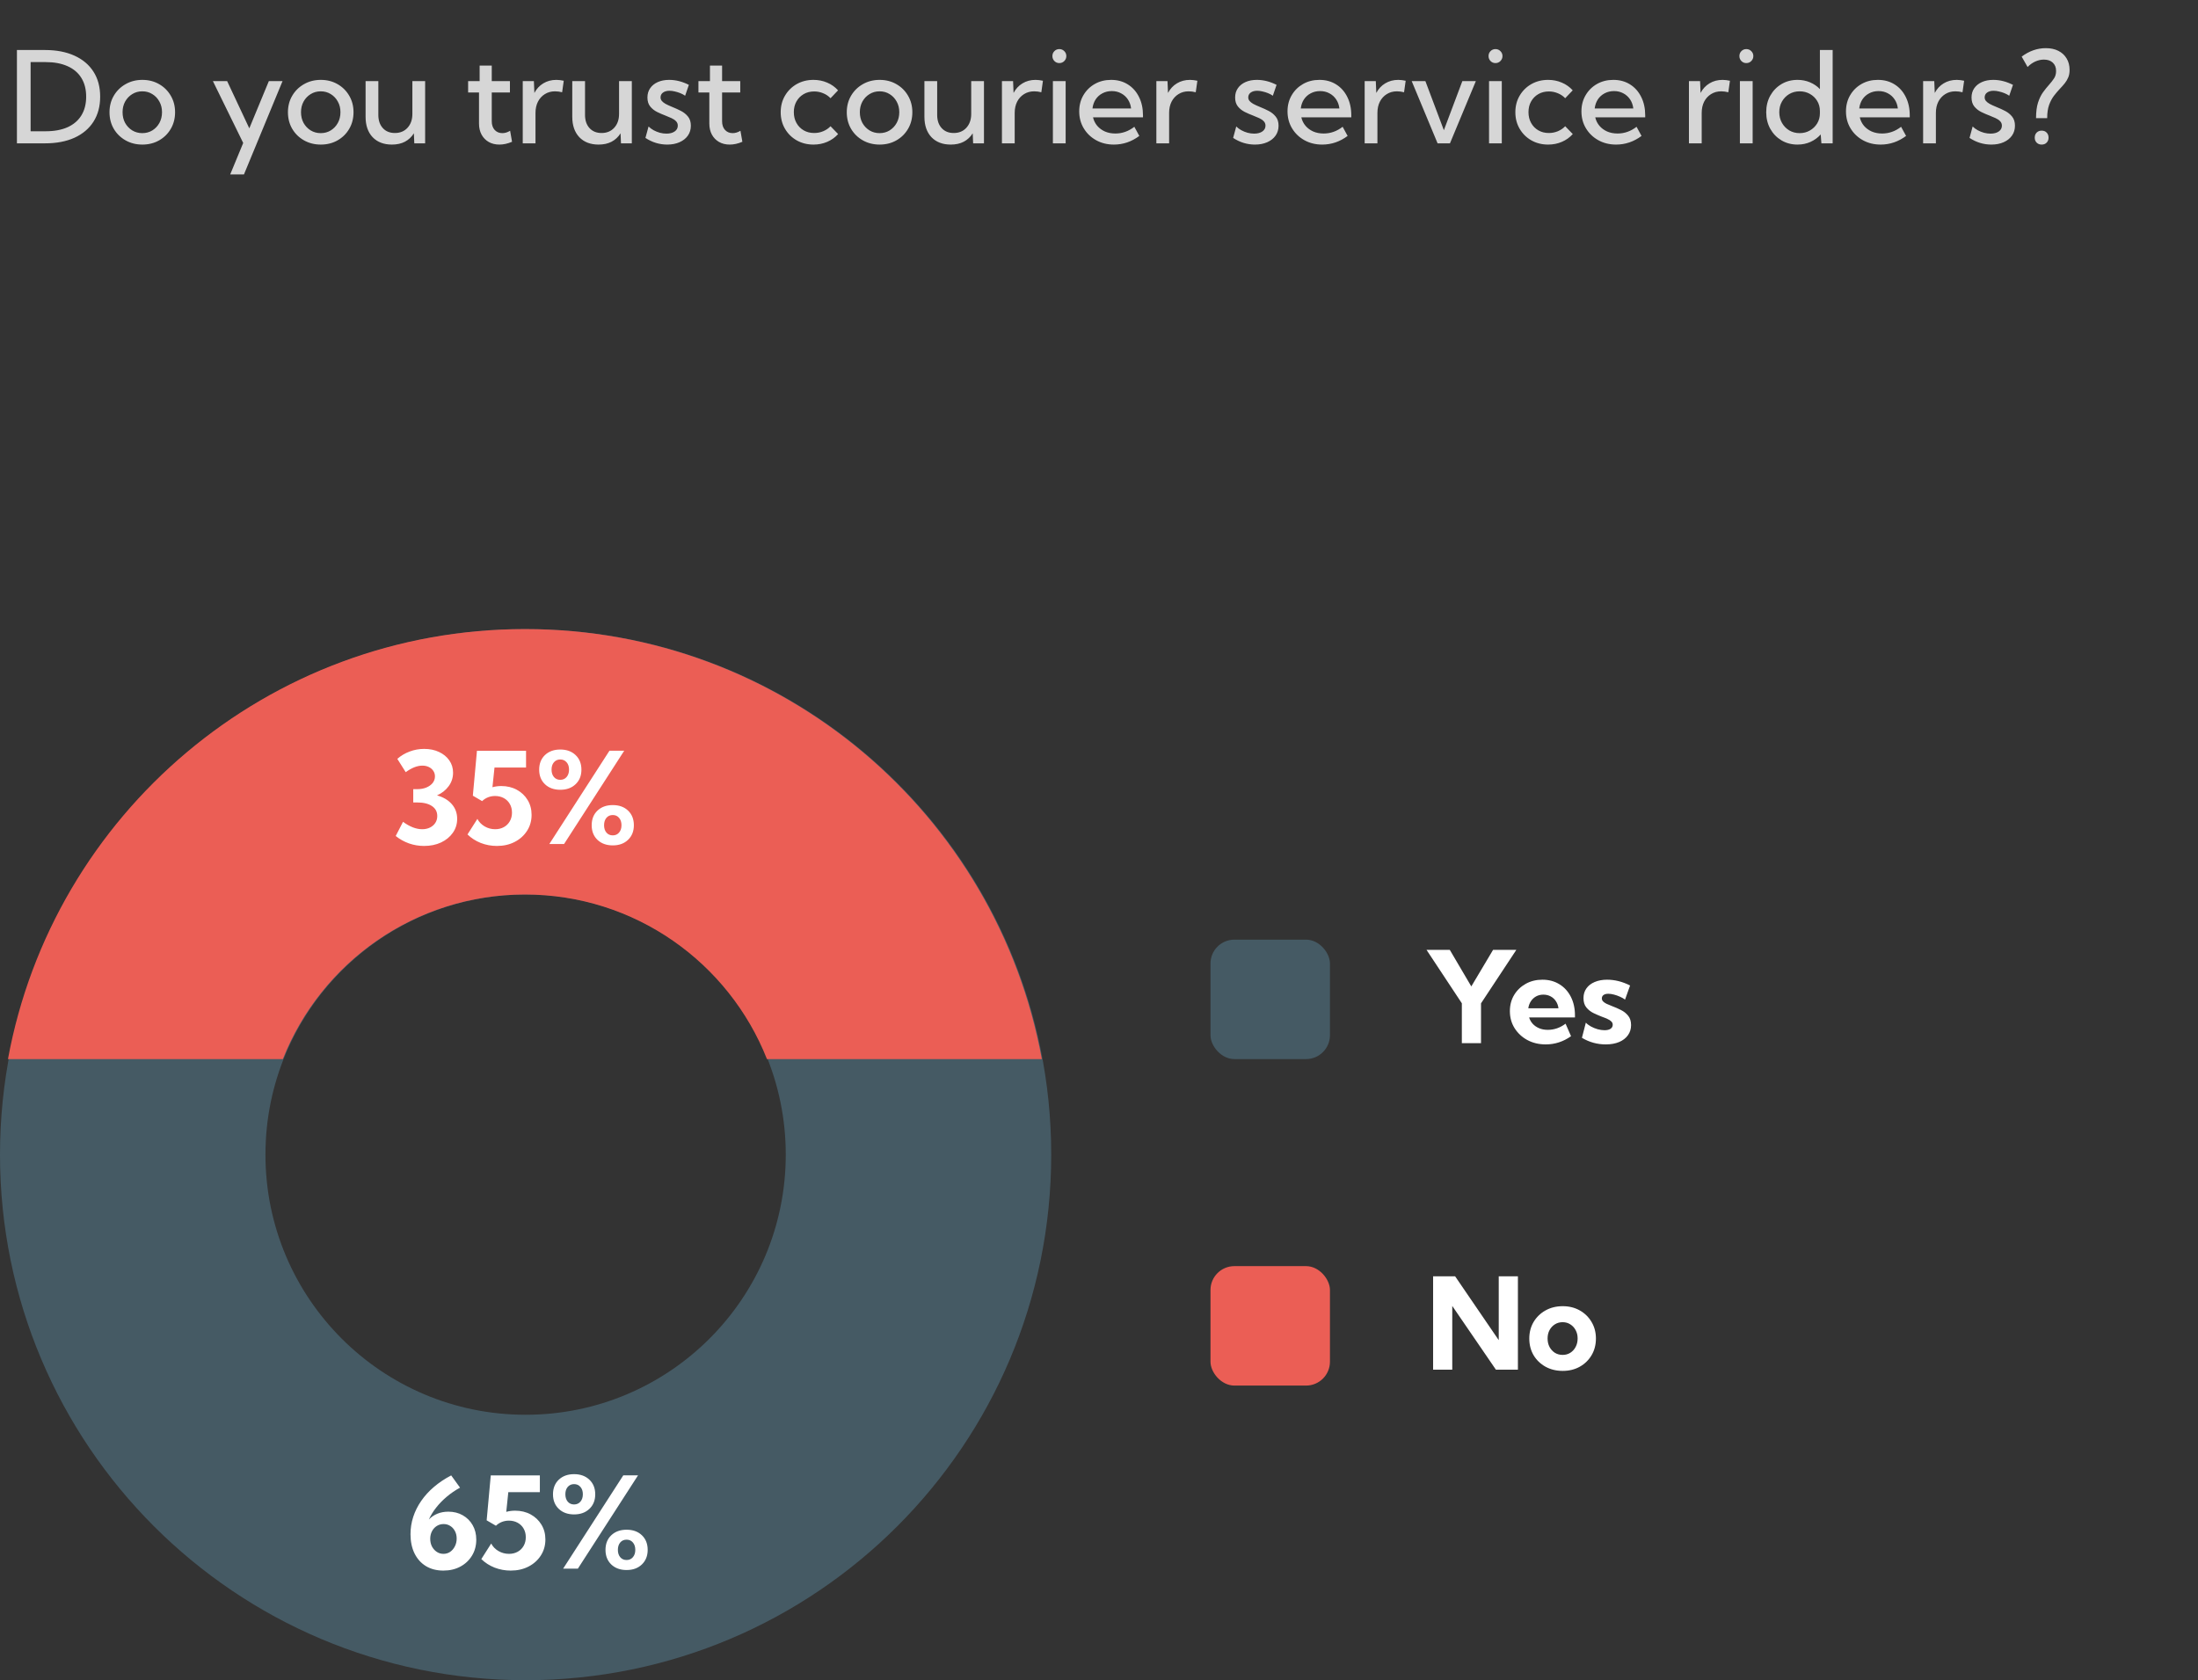 <svg width="276" height="211" viewBox="0 0 276 211" fill="none" xmlns="http://www.w3.org/2000/svg">
<rect x="0" y="0" width="276" height="211" fill="#333333" stroke="none"/>
<path opacity="0.8" d="M2.125 18V6.281H5.656C7.083 6.281 8.315 6.518 9.352 6.992C10.388 7.461 11.185 8.133 11.742 9.008C12.3 9.883 12.578 10.927 12.578 12.141C12.578 13.349 12.3 14.393 11.742 15.273C11.185 16.148 10.388 16.823 9.352 17.297C8.315 17.766 7.083 18 5.656 18H2.125ZM3.844 16.484H5.727C6.805 16.484 7.724 16.315 8.484 15.977C9.245 15.633 9.823 15.138 10.219 14.492C10.62 13.841 10.82 13.057 10.82 12.141C10.82 11.219 10.62 10.435 10.219 9.789C9.823 9.143 9.245 8.651 8.484 8.312C7.724 7.969 6.805 7.797 5.727 7.797H3.844V16.484ZM17.875 18.156C17.094 18.156 16.391 17.979 15.766 17.625C15.141 17.271 14.648 16.789 14.289 16.18C13.93 15.565 13.75 14.87 13.75 14.094C13.75 13.323 13.93 12.633 14.289 12.023C14.648 11.409 15.141 10.925 15.766 10.57C16.391 10.211 17.094 10.031 17.875 10.031C18.662 10.031 19.365 10.211 19.984 10.57C20.604 10.925 21.091 11.409 21.445 12.023C21.805 12.633 21.984 13.323 21.984 14.094C21.984 14.87 21.805 15.565 21.445 16.18C21.091 16.789 20.604 17.271 19.984 17.625C19.365 17.979 18.662 18.156 17.875 18.156ZM17.867 16.719C18.341 16.719 18.763 16.604 19.133 16.375C19.508 16.141 19.802 15.828 20.016 15.438C20.234 15.042 20.344 14.591 20.344 14.086C20.344 13.591 20.234 13.148 20.016 12.758C19.802 12.362 19.508 12.05 19.133 11.82C18.763 11.586 18.341 11.469 17.867 11.469C17.398 11.469 16.977 11.586 16.602 11.82C16.227 12.05 15.93 12.362 15.711 12.758C15.497 13.148 15.391 13.591 15.391 14.086C15.391 14.591 15.497 15.042 15.711 15.438C15.93 15.828 16.227 16.141 16.602 16.375C16.977 16.604 17.398 16.719 17.867 16.719ZM30.633 21.906H28.906L30.539 17.953L26.734 10.188H28.523L31.305 16.117L33.758 10.188H35.477L30.633 21.906ZM40.281 18.156C39.5 18.156 38.797 17.979 38.172 17.625C37.547 17.271 37.055 16.789 36.695 16.18C36.336 15.565 36.156 14.87 36.156 14.094C36.156 13.323 36.336 12.633 36.695 12.023C37.055 11.409 37.547 10.925 38.172 10.57C38.797 10.211 39.5 10.031 40.281 10.031C41.068 10.031 41.771 10.211 42.391 10.57C43.01 10.925 43.497 11.409 43.852 12.023C44.211 12.633 44.391 13.323 44.391 14.094C44.391 14.87 44.211 15.565 43.852 16.18C43.497 16.789 43.01 17.271 42.391 17.625C41.771 17.979 41.068 18.156 40.281 18.156ZM40.273 16.719C40.747 16.719 41.169 16.604 41.539 16.375C41.914 16.141 42.208 15.828 42.422 15.438C42.641 15.042 42.75 14.591 42.75 14.086C42.75 13.591 42.641 13.148 42.422 12.758C42.208 12.362 41.914 12.05 41.539 11.82C41.169 11.586 40.747 11.469 40.273 11.469C39.805 11.469 39.383 11.586 39.008 11.82C38.633 12.05 38.336 12.362 38.117 12.758C37.904 13.148 37.797 13.591 37.797 14.086C37.797 14.591 37.904 15.042 38.117 15.438C38.336 15.828 38.633 16.141 39.008 16.375C39.383 16.604 39.805 16.719 40.273 16.719ZM53.383 18H52.023L51.969 16.742C51.682 17.201 51.307 17.552 50.844 17.797C50.385 18.037 49.841 18.156 49.211 18.156C48.19 18.156 47.383 17.846 46.789 17.227C46.2 16.602 45.906 15.747 45.906 14.664V10.188H47.508V14.43C47.508 15.122 47.695 15.675 48.07 16.086C48.445 16.497 48.95 16.703 49.586 16.703C50.242 16.703 50.771 16.484 51.172 16.047C51.578 15.604 51.781 15.023 51.781 14.305V10.188H53.383V18ZM64.297 17.805C63.75 18.039 63.221 18.156 62.711 18.156C62.2 18.156 61.753 18.047 61.367 17.828C60.987 17.609 60.688 17.302 60.469 16.906C60.255 16.505 60.148 16.044 60.148 15.523V11.617H58.781V10.188H60.227V8.234H61.75V10.188H64.031V11.617H61.75V15.227C61.75 15.685 61.872 16.049 62.117 16.32C62.367 16.586 62.688 16.719 63.078 16.719C63.406 16.719 63.732 16.62 64.055 16.422L64.297 17.805ZM67.242 18H65.641V10.188H67.039L67.102 11.672C67.372 11.156 67.745 10.755 68.219 10.469C68.698 10.177 69.247 10.031 69.867 10.031C70.018 10.031 70.169 10.042 70.32 10.062C70.477 10.078 70.633 10.104 70.789 10.141L70.586 11.586C70.284 11.508 69.987 11.469 69.695 11.469C69.211 11.469 68.784 11.586 68.414 11.82C68.044 12.05 67.755 12.367 67.547 12.773C67.344 13.18 67.242 13.648 67.242 14.18V18ZM79.336 18H77.977L77.922 16.742C77.635 17.201 77.26 17.552 76.797 17.797C76.338 18.037 75.794 18.156 75.164 18.156C74.143 18.156 73.336 17.846 72.742 17.227C72.154 16.602 71.859 15.747 71.859 14.664V10.188H73.461V14.43C73.461 15.122 73.648 15.675 74.023 16.086C74.398 16.497 74.904 16.703 75.539 16.703C76.195 16.703 76.724 16.484 77.125 16.047C77.531 15.604 77.734 15.023 77.734 14.305V10.188H79.336V18ZM81.047 17.32L81.438 15.883C81.615 16.06 81.826 16.216 82.07 16.352C82.32 16.487 82.583 16.594 82.859 16.672C83.141 16.745 83.417 16.781 83.688 16.781C84.115 16.781 84.458 16.69 84.719 16.508C84.979 16.326 85.109 16.083 85.109 15.781C85.109 15.557 85.037 15.372 84.891 15.227C84.75 15.075 84.56 14.945 84.32 14.836C84.086 14.727 83.833 14.62 83.562 14.516C83.213 14.385 82.865 14.234 82.516 14.062C82.172 13.891 81.883 13.662 81.648 13.375C81.414 13.088 81.297 12.711 81.297 12.242C81.297 11.794 81.412 11.406 81.641 11.078C81.87 10.745 82.19 10.487 82.602 10.305C83.013 10.122 83.487 10.031 84.023 10.031C84.857 10.031 85.682 10.24 86.5 10.656L86.031 12.023C85.865 11.904 85.667 11.797 85.438 11.703C85.208 11.609 84.974 11.537 84.734 11.484C84.495 11.427 84.273 11.398 84.07 11.398C83.732 11.398 83.458 11.474 83.25 11.625C83.047 11.776 82.945 11.979 82.945 12.234C82.945 12.391 82.995 12.534 83.094 12.664C83.193 12.789 83.349 12.914 83.562 13.039C83.781 13.159 84.076 13.294 84.445 13.445C84.799 13.586 85.154 13.747 85.508 13.93C85.862 14.112 86.156 14.349 86.391 14.641C86.63 14.932 86.75 15.315 86.75 15.789C86.75 16.258 86.625 16.672 86.375 17.031C86.125 17.385 85.776 17.662 85.328 17.859C84.885 18.057 84.37 18.156 83.781 18.156C82.807 18.156 81.896 17.878 81.047 17.32ZM93.219 17.805C92.672 18.039 92.143 18.156 91.633 18.156C91.122 18.156 90.674 18.047 90.289 17.828C89.909 17.609 89.609 17.302 89.391 16.906C89.177 16.505 89.07 16.044 89.07 15.523V11.617H87.703V10.188H89.148V8.234H90.672V10.188H92.953V11.617H90.672V15.227C90.672 15.685 90.794 16.049 91.039 16.32C91.289 16.586 91.609 16.719 92 16.719C92.328 16.719 92.654 16.62 92.977 16.422L93.219 17.805ZM105.242 16.836C104.862 17.258 104.406 17.583 103.875 17.812C103.344 18.042 102.768 18.156 102.148 18.156C101.367 18.156 100.664 17.979 100.039 17.625C99.419 17.271 98.93 16.787 98.57 16.172C98.211 15.557 98.031 14.865 98.031 14.094C98.031 13.318 98.211 12.625 98.57 12.016C98.93 11.401 99.419 10.917 100.039 10.562C100.664 10.208 101.367 10.031 102.148 10.031C102.763 10.031 103.336 10.146 103.867 10.375C104.398 10.599 104.854 10.922 105.234 11.344L104.289 12.336C104.034 12.065 103.727 11.857 103.367 11.711C103.013 11.56 102.635 11.484 102.234 11.484C101.74 11.484 101.299 11.596 100.914 11.82C100.529 12.044 100.227 12.352 100.008 12.742C99.789 13.128 99.68 13.575 99.68 14.086C99.68 14.591 99.789 15.042 100.008 15.438C100.227 15.833 100.529 16.143 100.914 16.367C101.299 16.591 101.74 16.703 102.234 16.703C102.635 16.703 103.016 16.628 103.375 16.477C103.734 16.326 104.039 16.117 104.289 15.852L105.242 16.836ZM110.453 18.156C109.672 18.156 108.969 17.979 108.344 17.625C107.719 17.271 107.227 16.789 106.867 16.18C106.508 15.565 106.328 14.87 106.328 14.094C106.328 13.323 106.508 12.633 106.867 12.023C107.227 11.409 107.719 10.925 108.344 10.57C108.969 10.211 109.672 10.031 110.453 10.031C111.24 10.031 111.943 10.211 112.562 10.57C113.182 10.925 113.669 11.409 114.023 12.023C114.383 12.633 114.562 13.323 114.562 14.094C114.562 14.87 114.383 15.565 114.023 16.18C113.669 16.789 113.182 17.271 112.562 17.625C111.943 17.979 111.24 18.156 110.453 18.156ZM110.445 16.719C110.919 16.719 111.341 16.604 111.711 16.375C112.086 16.141 112.38 15.828 112.594 15.438C112.812 15.042 112.922 14.591 112.922 14.086C112.922 13.591 112.812 13.148 112.594 12.758C112.38 12.362 112.086 12.05 111.711 11.82C111.341 11.586 110.919 11.469 110.445 11.469C109.977 11.469 109.555 11.586 109.18 11.82C108.805 12.05 108.508 12.362 108.289 12.758C108.076 13.148 107.969 13.591 107.969 14.086C107.969 14.591 108.076 15.042 108.289 15.438C108.508 15.828 108.805 16.141 109.18 16.375C109.555 16.604 109.977 16.719 110.445 16.719ZM123.555 18H122.195L122.141 16.742C121.854 17.201 121.479 17.552 121.016 17.797C120.557 18.037 120.013 18.156 119.383 18.156C118.362 18.156 117.555 17.846 116.961 17.227C116.372 16.602 116.078 15.747 116.078 14.664V10.188H117.68V14.43C117.68 15.122 117.867 15.675 118.242 16.086C118.617 16.497 119.122 16.703 119.758 16.703C120.414 16.703 120.943 16.484 121.344 16.047C121.75 15.604 121.953 15.023 121.953 14.305V10.188H123.555V18ZM127.414 18H125.812V10.188H127.211L127.273 11.672C127.544 11.156 127.917 10.755 128.391 10.469C128.87 10.177 129.419 10.031 130.039 10.031C130.19 10.031 130.341 10.042 130.492 10.062C130.648 10.078 130.805 10.104 130.961 10.141L130.758 11.586C130.456 11.508 130.159 11.469 129.867 11.469C129.383 11.469 128.956 11.586 128.586 11.82C128.216 12.05 127.927 12.367 127.719 12.773C127.516 13.18 127.414 13.648 127.414 14.18V18ZM133.016 7.922C132.771 7.922 132.565 7.836 132.398 7.664C132.232 7.492 132.148 7.284 132.148 7.039C132.148 6.794 132.232 6.589 132.398 6.422C132.565 6.25 132.771 6.164 133.016 6.164C133.266 6.164 133.474 6.25 133.641 6.422C133.812 6.589 133.898 6.794 133.898 7.039C133.898 7.284 133.812 7.492 133.641 7.664C133.474 7.836 133.266 7.922 133.016 7.922ZM133.812 18H132.211V10.188H133.812V18ZM143.062 17.07C142.094 17.794 141.029 18.156 139.867 18.156C139.039 18.156 138.297 17.974 137.641 17.609C136.984 17.245 136.466 16.747 136.086 16.117C135.706 15.487 135.516 14.776 135.516 13.984C135.516 13.229 135.69 12.555 136.039 11.961C136.388 11.362 136.865 10.891 137.469 10.547C138.073 10.203 138.758 10.031 139.523 10.031C140.315 10.031 141.01 10.219 141.609 10.594C142.214 10.969 142.682 11.492 143.016 12.164C143.354 12.831 143.523 13.604 143.523 14.484V14.734H137.25C137.344 15.141 137.521 15.497 137.781 15.805C138.042 16.107 138.365 16.344 138.75 16.516C139.135 16.682 139.57 16.766 140.055 16.766C140.919 16.766 141.714 16.484 142.438 15.922L143.062 17.07ZM137.18 13.625H142.031C141.979 13.188 141.844 12.807 141.625 12.484C141.406 12.156 141.122 11.901 140.773 11.719C140.43 11.531 140.042 11.438 139.609 11.438C139.172 11.438 138.779 11.531 138.43 11.719C138.081 11.901 137.797 12.156 137.578 12.484C137.365 12.812 137.232 13.193 137.18 13.625ZM146.805 18H145.203V10.188H146.602L146.664 11.672C146.935 11.156 147.307 10.755 147.781 10.469C148.26 10.177 148.81 10.031 149.43 10.031C149.581 10.031 149.732 10.042 149.883 10.062C150.039 10.078 150.195 10.104 150.352 10.141L150.148 11.586C149.846 11.508 149.549 11.469 149.258 11.469C148.773 11.469 148.346 11.586 147.977 11.82C147.607 12.05 147.318 12.367 147.109 12.773C146.906 13.18 146.805 13.648 146.805 14.18V18ZM154.844 17.32L155.234 15.883C155.411 16.06 155.622 16.216 155.867 16.352C156.117 16.487 156.38 16.594 156.656 16.672C156.938 16.745 157.214 16.781 157.484 16.781C157.911 16.781 158.255 16.69 158.516 16.508C158.776 16.326 158.906 16.083 158.906 15.781C158.906 15.557 158.833 15.372 158.688 15.227C158.547 15.075 158.357 14.945 158.117 14.836C157.883 14.727 157.63 14.62 157.359 14.516C157.01 14.385 156.661 14.234 156.312 14.062C155.969 13.891 155.68 13.662 155.445 13.375C155.211 13.088 155.094 12.711 155.094 12.242C155.094 11.794 155.208 11.406 155.438 11.078C155.667 10.745 155.987 10.487 156.398 10.305C156.81 10.122 157.284 10.031 157.82 10.031C158.654 10.031 159.479 10.24 160.297 10.656L159.828 12.023C159.661 11.904 159.464 11.797 159.234 11.703C159.005 11.609 158.771 11.537 158.531 11.484C158.292 11.427 158.07 11.398 157.867 11.398C157.529 11.398 157.255 11.474 157.047 11.625C156.844 11.776 156.742 11.979 156.742 12.234C156.742 12.391 156.792 12.534 156.891 12.664C156.99 12.789 157.146 12.914 157.359 13.039C157.578 13.159 157.872 13.294 158.242 13.445C158.596 13.586 158.951 13.747 159.305 13.93C159.659 14.112 159.953 14.349 160.188 14.641C160.427 14.932 160.547 15.315 160.547 15.789C160.547 16.258 160.422 16.672 160.172 17.031C159.922 17.385 159.573 17.662 159.125 17.859C158.682 18.057 158.167 18.156 157.578 18.156C156.604 18.156 155.693 17.878 154.844 17.32ZM169.219 17.07C168.25 17.794 167.185 18.156 166.023 18.156C165.195 18.156 164.453 17.974 163.797 17.609C163.141 17.245 162.622 16.747 162.242 16.117C161.862 15.487 161.672 14.776 161.672 13.984C161.672 13.229 161.846 12.555 162.195 11.961C162.544 11.362 163.021 10.891 163.625 10.547C164.229 10.203 164.914 10.031 165.68 10.031C166.471 10.031 167.167 10.219 167.766 10.594C168.37 10.969 168.839 11.492 169.172 12.164C169.51 12.831 169.68 13.604 169.68 14.484V14.734H163.406C163.5 15.141 163.677 15.497 163.938 15.805C164.198 16.107 164.521 16.344 164.906 16.516C165.292 16.682 165.727 16.766 166.211 16.766C167.076 16.766 167.87 16.484 168.594 15.922L169.219 17.07ZM163.336 13.625H168.188C168.135 13.188 168 12.807 167.781 12.484C167.562 12.156 167.279 11.901 166.93 11.719C166.586 11.531 166.198 11.438 165.766 11.438C165.328 11.438 164.935 11.531 164.586 11.719C164.237 11.901 163.953 12.156 163.734 12.484C163.521 12.812 163.388 13.193 163.336 13.625ZM172.961 18H171.359V10.188H172.758L172.82 11.672C173.091 11.156 173.464 10.755 173.938 10.469C174.417 10.177 174.966 10.031 175.586 10.031C175.737 10.031 175.888 10.042 176.039 10.062C176.195 10.078 176.352 10.104 176.508 10.141L176.305 11.586C176.003 11.508 175.706 11.469 175.414 11.469C174.93 11.469 174.503 11.586 174.133 11.82C173.763 12.05 173.474 12.367 173.266 12.773C173.062 13.18 172.961 13.648 172.961 14.18V18ZM185.32 10.188L182.07 18H180.516L177.266 10.188H178.984L181.305 16.352L183.625 10.188H185.32ZM187.781 7.922C187.536 7.922 187.331 7.836 187.164 7.664C186.997 7.492 186.914 7.284 186.914 7.039C186.914 6.794 186.997 6.589 187.164 6.422C187.331 6.25 187.536 6.164 187.781 6.164C188.031 6.164 188.24 6.25 188.406 6.422C188.578 6.589 188.664 6.794 188.664 7.039C188.664 7.284 188.578 7.492 188.406 7.664C188.24 7.836 188.031 7.922 187.781 7.922ZM188.578 18H186.977V10.188H188.578V18ZM197.492 16.836C197.112 17.258 196.656 17.583 196.125 17.812C195.594 18.042 195.018 18.156 194.398 18.156C193.617 18.156 192.914 17.979 192.289 17.625C191.669 17.271 191.18 16.787 190.82 16.172C190.461 15.557 190.281 14.865 190.281 14.094C190.281 13.318 190.461 12.625 190.82 12.016C191.18 11.401 191.669 10.917 192.289 10.562C192.914 10.208 193.617 10.031 194.398 10.031C195.013 10.031 195.586 10.146 196.117 10.375C196.648 10.599 197.104 10.922 197.484 11.344L196.539 12.336C196.284 12.065 195.977 11.857 195.617 11.711C195.263 11.56 194.885 11.484 194.484 11.484C193.99 11.484 193.549 11.596 193.164 11.82C192.779 12.044 192.477 12.352 192.258 12.742C192.039 13.128 191.93 13.575 191.93 14.086C191.93 14.591 192.039 15.042 192.258 15.438C192.477 15.833 192.779 16.143 193.164 16.367C193.549 16.591 193.99 16.703 194.484 16.703C194.885 16.703 195.266 16.628 195.625 16.477C195.984 16.326 196.289 16.117 196.539 15.852L197.492 16.836ZM206.125 17.07C205.156 17.794 204.091 18.156 202.93 18.156C202.102 18.156 201.359 17.974 200.703 17.609C200.047 17.245 199.529 16.747 199.148 16.117C198.768 15.487 198.578 14.776 198.578 13.984C198.578 13.229 198.753 12.555 199.102 11.961C199.451 11.362 199.927 10.891 200.531 10.547C201.135 10.203 201.82 10.031 202.586 10.031C203.378 10.031 204.073 10.219 204.672 10.594C205.276 10.969 205.745 11.492 206.078 12.164C206.417 12.831 206.586 13.604 206.586 14.484V14.734H200.312C200.406 15.141 200.583 15.497 200.844 15.805C201.104 16.107 201.427 16.344 201.812 16.516C202.198 16.682 202.633 16.766 203.117 16.766C203.982 16.766 204.776 16.484 205.5 15.922L206.125 17.07ZM200.242 13.625H205.094C205.042 13.188 204.906 12.807 204.688 12.484C204.469 12.156 204.185 11.901 203.836 11.719C203.492 11.531 203.104 11.438 202.672 11.438C202.234 11.438 201.841 11.531 201.492 11.719C201.143 11.901 200.859 12.156 200.641 12.484C200.427 12.812 200.294 13.193 200.242 13.625ZM213.68 18H212.078V10.188H213.477L213.539 11.672C213.81 11.156 214.182 10.755 214.656 10.469C215.135 10.177 215.685 10.031 216.305 10.031C216.456 10.031 216.607 10.042 216.758 10.062C216.914 10.078 217.07 10.104 217.227 10.141L217.023 11.586C216.721 11.508 216.424 11.469 216.133 11.469C215.648 11.469 215.221 11.586 214.852 11.82C214.482 12.05 214.193 12.367 213.984 12.773C213.781 13.18 213.68 13.648 213.68 14.18V18ZM219.281 7.922C219.036 7.922 218.831 7.836 218.664 7.664C218.497 7.492 218.414 7.284 218.414 7.039C218.414 6.794 218.497 6.589 218.664 6.422C218.831 6.25 219.036 6.164 219.281 6.164C219.531 6.164 219.74 6.25 219.906 6.422C220.078 6.589 220.164 6.794 220.164 7.039C220.164 7.284 220.078 7.492 219.906 7.664C219.74 7.836 219.531 7.922 219.281 7.922ZM220.078 18H218.477V10.188H220.078V18ZM230.125 18H228.711L228.625 16.883C228.271 17.279 227.844 17.591 227.344 17.82C226.849 18.044 226.305 18.156 225.711 18.156C224.961 18.156 224.289 17.979 223.695 17.625C223.102 17.271 222.633 16.787 222.289 16.172C221.951 15.557 221.781 14.865 221.781 14.094C221.781 13.318 221.951 12.625 222.289 12.016C222.633 11.401 223.102 10.917 223.695 10.562C224.289 10.208 224.961 10.031 225.711 10.031C226.273 10.031 226.794 10.133 227.273 10.336C227.758 10.539 228.174 10.823 228.523 11.188V6.281H230.125V18ZM225.977 16.719C226.451 16.719 226.878 16.609 227.258 16.391C227.643 16.172 227.951 15.875 228.18 15.5C228.409 15.125 228.523 14.698 228.523 14.219V13.953C228.523 13.474 228.409 13.047 228.18 12.672C227.951 12.297 227.643 12.003 227.258 11.789C226.878 11.575 226.451 11.469 225.977 11.469C225.492 11.469 225.057 11.583 224.672 11.812C224.286 12.042 223.982 12.354 223.758 12.75C223.534 13.141 223.422 13.586 223.422 14.086C223.422 14.586 223.534 15.034 223.758 15.43C223.982 15.825 224.286 16.141 224.672 16.375C225.057 16.604 225.492 16.719 225.977 16.719ZM239.344 17.07C238.375 17.794 237.31 18.156 236.148 18.156C235.32 18.156 234.578 17.974 233.922 17.609C233.266 17.245 232.747 16.747 232.367 16.117C231.987 15.487 231.797 14.776 231.797 13.984C231.797 13.229 231.971 12.555 232.32 11.961C232.669 11.362 233.146 10.891 233.75 10.547C234.354 10.203 235.039 10.031 235.805 10.031C236.596 10.031 237.292 10.219 237.891 10.594C238.495 10.969 238.964 11.492 239.297 12.164C239.635 12.831 239.805 13.604 239.805 14.484V14.734H233.531C233.625 15.141 233.802 15.497 234.062 15.805C234.323 16.107 234.646 16.344 235.031 16.516C235.417 16.682 235.852 16.766 236.336 16.766C237.201 16.766 237.995 16.484 238.719 15.922L239.344 17.07ZM233.461 13.625H238.312C238.26 13.188 238.125 12.807 237.906 12.484C237.688 12.156 237.404 11.901 237.055 11.719C236.711 11.531 236.323 11.438 235.891 11.438C235.453 11.438 235.06 11.531 234.711 11.719C234.362 11.901 234.078 12.156 233.859 12.484C233.646 12.812 233.513 13.193 233.461 13.625ZM243.086 18H241.484V10.188H242.883L242.945 11.672C243.216 11.156 243.589 10.755 244.062 10.469C244.542 10.177 245.091 10.031 245.711 10.031C245.862 10.031 246.013 10.042 246.164 10.062C246.32 10.078 246.477 10.104 246.633 10.141L246.43 11.586C246.128 11.508 245.831 11.469 245.539 11.469C245.055 11.469 244.628 11.586 244.258 11.82C243.888 12.05 243.599 12.367 243.391 12.773C243.188 13.18 243.086 13.648 243.086 14.18V18ZM247.312 17.32L247.703 15.883C247.88 16.06 248.091 16.216 248.336 16.352C248.586 16.487 248.849 16.594 249.125 16.672C249.406 16.745 249.682 16.781 249.953 16.781C250.38 16.781 250.724 16.69 250.984 16.508C251.245 16.326 251.375 16.083 251.375 15.781C251.375 15.557 251.302 15.372 251.156 15.227C251.016 15.075 250.826 14.945 250.586 14.836C250.352 14.727 250.099 14.62 249.828 14.516C249.479 14.385 249.13 14.234 248.781 14.062C248.438 13.891 248.148 13.662 247.914 13.375C247.68 13.088 247.562 12.711 247.562 12.242C247.562 11.794 247.677 11.406 247.906 11.078C248.135 10.745 248.456 10.487 248.867 10.305C249.279 10.122 249.753 10.031 250.289 10.031C251.122 10.031 251.948 10.24 252.766 10.656L252.297 12.023C252.13 11.904 251.932 11.797 251.703 11.703C251.474 11.609 251.24 11.537 251 11.484C250.76 11.427 250.539 11.398 250.336 11.398C249.997 11.398 249.724 11.474 249.516 11.625C249.312 11.776 249.211 11.979 249.211 12.234C249.211 12.391 249.26 12.534 249.359 12.664C249.458 12.789 249.615 12.914 249.828 13.039C250.047 13.159 250.341 13.294 250.711 13.445C251.065 13.586 251.419 13.747 251.773 13.93C252.128 14.112 252.422 14.349 252.656 14.641C252.896 14.932 253.016 15.315 253.016 15.789C253.016 16.258 252.891 16.672 252.641 17.031C252.391 17.385 252.042 17.662 251.594 17.859C251.151 18.057 250.635 18.156 250.047 18.156C249.073 18.156 248.161 17.878 247.312 17.32ZM254.602 8.414L253.859 7.109C254.807 6.401 255.818 6.047 256.891 6.047C257.495 6.047 258.018 6.159 258.461 6.383C258.909 6.607 259.255 6.924 259.5 7.336C259.75 7.742 259.875 8.224 259.875 8.781C259.875 9.135 259.82 9.445 259.711 9.711C259.602 9.977 259.456 10.224 259.273 10.453C259.096 10.677 258.898 10.901 258.68 11.125C258.424 11.396 258.172 11.693 257.922 12.016C257.677 12.333 257.471 12.719 257.305 13.172C257.143 13.62 257.062 14.175 257.062 14.836H255.664C255.664 14.044 255.747 13.391 255.914 12.875C256.086 12.354 256.297 11.922 256.547 11.578C256.802 11.229 257.049 10.922 257.289 10.656C257.534 10.38 257.742 10.115 257.914 9.859C258.091 9.599 258.18 9.284 258.18 8.914C258.18 8.471 258.042 8.122 257.766 7.867C257.495 7.612 257.122 7.484 256.648 7.484C256.284 7.484 255.922 7.565 255.562 7.727C255.208 7.888 254.888 8.117 254.602 8.414ZM256.367 18.156C256.112 18.156 255.904 18.076 255.742 17.914C255.581 17.753 255.5 17.544 255.5 17.289C255.5 17.023 255.581 16.81 255.742 16.648C255.904 16.487 256.112 16.406 256.367 16.406C256.628 16.406 256.836 16.487 256.992 16.648C257.154 16.81 257.234 17.023 257.234 17.289C257.234 17.544 257.154 17.753 256.992 17.914C256.836 18.076 256.628 18.156 256.367 18.156Z" fill="white"/>
<path d="M185.969 131H183.562V125.992L179.125 119.281H182.047L184.75 123.875L187.484 119.281H190.406L185.969 126V131ZM197.273 130.125C196.305 130.812 195.245 131.156 194.094 131.156C193.24 131.156 192.471 130.974 191.789 130.609C191.112 130.24 190.576 129.74 190.18 129.109C189.789 128.479 189.594 127.768 189.594 126.977C189.594 126.221 189.771 125.547 190.125 124.953C190.484 124.359 190.971 123.891 191.586 123.547C192.201 123.203 192.898 123.031 193.68 123.031C194.487 123.031 195.198 123.221 195.812 123.602C196.427 123.977 196.906 124.503 197.25 125.18C197.594 125.852 197.766 126.63 197.766 127.516V127.766H192.008C192.102 128.073 192.255 128.344 192.469 128.578C192.682 128.807 192.948 128.99 193.266 129.125C193.583 129.26 193.948 129.328 194.359 129.328C195.156 129.328 195.898 129.07 196.586 128.555L197.273 130.125ZM191.906 126.625H195.695C195.654 126.286 195.547 125.99 195.375 125.734C195.208 125.474 194.987 125.271 194.711 125.125C194.44 124.979 194.135 124.906 193.797 124.906C193.453 124.906 193.146 124.982 192.875 125.133C192.609 125.284 192.393 125.487 192.227 125.742C192.06 125.997 191.953 126.292 191.906 126.625ZM198.641 130.328L199.133 128.422C199.289 128.594 199.497 128.753 199.758 128.898C200.023 129.044 200.307 129.161 200.609 129.25C200.917 129.333 201.206 129.375 201.477 129.375C201.799 129.375 202.052 129.315 202.234 129.195C202.417 129.07 202.508 128.904 202.508 128.695C202.508 128.523 202.445 128.38 202.32 128.266C202.201 128.146 202.036 128.042 201.828 127.953C201.625 127.859 201.398 127.768 201.148 127.68C200.81 127.549 200.461 127.398 200.102 127.227C199.747 127.055 199.448 126.82 199.203 126.523C198.958 126.227 198.836 125.833 198.836 125.344C198.836 124.875 198.958 124.469 199.203 124.125C199.448 123.776 199.794 123.508 200.242 123.32C200.69 123.128 201.211 123.031 201.805 123.031C202.768 123.031 203.729 123.273 204.688 123.758L204.055 125.531C203.888 125.401 203.68 125.281 203.43 125.172C203.18 125.057 202.922 124.966 202.656 124.898C202.396 124.831 202.161 124.797 201.953 124.797C201.698 124.797 201.497 124.849 201.352 124.953C201.211 125.057 201.141 125.201 201.141 125.383C201.141 125.518 201.19 125.641 201.289 125.75C201.388 125.854 201.534 125.956 201.727 126.055C201.924 126.148 202.167 126.25 202.453 126.359C202.807 126.49 203.164 126.646 203.523 126.828C203.888 127.005 204.193 127.245 204.438 127.547C204.688 127.844 204.812 128.24 204.812 128.734C204.812 129.219 204.68 129.643 204.414 130.008C204.154 130.372 203.784 130.656 203.305 130.859C202.831 131.057 202.273 131.156 201.633 131.156C200.565 131.156 199.568 130.88 198.641 130.328Z" fill="white"/>
<path d="M190.602 172H187.836L182.359 164V172H179.953V160.281H182.719L188.195 168.297V160.281H190.602V172ZM196.227 172.156C195.424 172.156 194.706 171.982 194.07 171.633C193.435 171.279 192.935 170.797 192.57 170.188C192.211 169.573 192.031 168.875 192.031 168.094C192.031 167.318 192.211 166.625 192.57 166.016C192.935 165.401 193.435 164.917 194.07 164.562C194.706 164.208 195.424 164.031 196.227 164.031C197.029 164.031 197.742 164.208 198.367 164.562C198.997 164.917 199.492 165.401 199.852 166.016C200.216 166.625 200.398 167.318 200.398 168.094C200.398 168.875 200.216 169.573 199.852 170.188C199.492 170.797 198.997 171.279 198.367 171.633C197.742 171.982 197.029 172.156 196.227 172.156ZM196.219 170.148C196.578 170.148 196.898 170.06 197.18 169.883C197.466 169.701 197.69 169.456 197.852 169.148C198.018 168.836 198.102 168.479 198.102 168.078C198.102 167.693 198.018 167.346 197.852 167.039C197.69 166.732 197.466 166.49 197.18 166.312C196.898 166.13 196.578 166.039 196.219 166.039C195.854 166.039 195.529 166.13 195.242 166.312C194.961 166.49 194.737 166.732 194.57 167.039C194.409 167.346 194.328 167.693 194.328 168.078C194.328 168.479 194.409 168.836 194.57 169.148C194.737 169.456 194.961 169.701 195.242 169.883C195.529 170.06 195.854 170.148 196.219 170.148Z" fill="white"/>
<rect x="152" y="159" width="15" height="15" rx="3" fill="#EB5E55"/>
<rect x="152" y="118" width="15" height="15" rx="3" fill="#455A64"/>
<path fill-rule="evenodd" clip-rule="evenodd" d="M66 211C102.451 211 132 181.451 132 145C132 108.549 102.451 79 66 79C29.549 79 0 108.549 0 145C0 181.451 29.549 211 66 211ZM66 177.667C84.041 177.667 98.667 163.041 98.667 145C98.667 126.959 84.041 112.333 66 112.333C47.959 112.333 33.333 126.959 33.333 145C33.333 163.041 47.959 177.667 66 177.667Z" fill="#455A64"/>
<path d="M55.672 197.234C54.833 197.234 54.104 197.047 53.484 196.672C52.87 196.297 52.393 195.768 52.055 195.086C51.716 194.398 51.547 193.591 51.547 192.664C51.547 191.914 51.661 191.188 51.891 190.484C52.12 189.781 52.453 189.115 52.891 188.484C53.328 187.849 53.862 187.263 54.492 186.727C55.128 186.185 55.849 185.703 56.656 185.281L57.766 186.82C57.156 187.154 56.599 187.534 56.094 187.961C55.589 188.388 55.146 188.844 54.766 189.328C54.385 189.812 54.081 190.31 53.852 190.82C54.148 190.508 54.503 190.266 54.914 190.094C55.331 189.922 55.792 189.836 56.297 189.836C56.979 189.836 57.583 189.987 58.109 190.289C58.641 190.591 59.055 191.005 59.352 191.531C59.654 192.057 59.805 192.664 59.805 193.352C59.805 194.102 59.625 194.771 59.266 195.359C58.911 195.943 58.425 196.401 57.805 196.734C57.185 197.068 56.474 197.234 55.672 197.234ZM55.68 195.133C55.997 195.133 56.279 195.049 56.523 194.883C56.773 194.711 56.971 194.479 57.117 194.188C57.268 193.896 57.344 193.57 57.344 193.211C57.344 192.857 57.271 192.544 57.125 192.273C56.984 192.003 56.792 191.789 56.547 191.633C56.302 191.471 56.021 191.391 55.703 191.391C55.385 191.391 55.099 191.471 54.844 191.633C54.589 191.794 54.388 192.016 54.242 192.297C54.096 192.573 54.023 192.888 54.023 193.242C54.023 193.602 54.096 193.924 54.242 194.211C54.393 194.492 54.594 194.716 54.844 194.883C55.094 195.049 55.372 195.133 55.68 195.133ZM60.438 195.789L61.68 193.836C61.883 194.227 62.188 194.542 62.594 194.781C63 195.016 63.44 195.133 63.914 195.133C64.326 195.133 64.69 195.044 65.008 194.867C65.326 194.69 65.573 194.445 65.75 194.133C65.932 193.815 66.023 193.453 66.023 193.047C66.023 192.635 65.932 192.273 65.75 191.961C65.573 191.648 65.323 191.404 65 191.227C64.677 191.049 64.31 190.961 63.898 190.961C63.586 190.961 63.292 191.016 63.016 191.125C62.74 191.234 62.492 191.393 62.273 191.602L61.109 190.922L61.625 185.281H67.789V187.383H63.828L63.57 189.859C63.919 189.76 64.289 189.711 64.68 189.711C65.409 189.711 66.06 189.867 66.633 190.18C67.206 190.492 67.656 190.919 67.984 191.461C68.318 192.003 68.484 192.625 68.484 193.328C68.484 194.078 68.294 194.747 67.914 195.336C67.539 195.924 67.023 196.388 66.367 196.727C65.716 197.065 64.969 197.234 64.125 197.234C63.422 197.234 62.747 197.109 62.102 196.859C61.461 196.604 60.906 196.247 60.438 195.789ZM72.086 190.18C71.294 190.18 70.654 189.948 70.164 189.484C69.68 189.021 69.438 188.411 69.438 187.656C69.438 186.896 69.68 186.284 70.164 185.82C70.654 185.357 71.294 185.125 72.086 185.125C72.883 185.125 73.523 185.357 74.008 185.82C74.497 186.284 74.742 186.896 74.742 187.656C74.742 188.411 74.497 189.021 74.008 189.484C73.523 189.948 72.883 190.18 72.086 190.18ZM72.562 196.992H70.711L78.266 185.273H80.117L72.562 196.992ZM72.086 188.93C72.414 188.93 72.68 188.812 72.883 188.578C73.086 188.339 73.188 188.029 73.188 187.648C73.188 187.263 73.086 186.956 72.883 186.727C72.68 186.492 72.414 186.375 72.086 186.375C71.758 186.375 71.492 186.492 71.289 186.727C71.091 186.956 70.992 187.263 70.992 187.648C70.992 188.029 71.091 188.339 71.289 188.578C71.492 188.812 71.758 188.93 72.086 188.93ZM78.68 197.164C77.888 197.164 77.247 196.932 76.758 196.469C76.273 196 76.031 195.388 76.031 194.633C76.031 193.872 76.273 193.26 76.758 192.797C77.247 192.333 77.888 192.102 78.68 192.102C79.477 192.102 80.117 192.333 80.602 192.797C81.086 193.26 81.328 193.872 81.328 194.633C81.328 195.388 81.083 196 80.594 196.469C80.109 196.932 79.471 197.164 78.68 197.164ZM78.68 195.906C79.008 195.906 79.271 195.789 79.469 195.555C79.672 195.32 79.773 195.013 79.773 194.633C79.773 194.247 79.672 193.938 79.469 193.703C79.271 193.469 79.008 193.352 78.68 193.352C78.346 193.352 78.081 193.469 77.883 193.703C77.685 193.938 77.586 194.247 77.586 194.633C77.586 195.013 77.685 195.32 77.883 195.555C78.081 195.789 78.346 195.906 78.68 195.906Z" fill="white"/>
<path fill-rule="evenodd" clip-rule="evenodd" d="M1 133C6.643 102.279 33.559 79 65.912 79C98.265 79 125.18 102.279 130.823 133H96.304C91.521 120.896 79.716 112.333 65.912 112.333C52.107 112.333 40.303 120.896 35.52 133H1Z" fill="#EB5E55"/>
<path d="M49.688 104.984L50.609 103.203C51.026 103.51 51.435 103.742 51.836 103.898C52.242 104.055 52.635 104.133 53.016 104.133C53.385 104.133 53.711 104.062 53.992 103.922C54.279 103.781 54.503 103.586 54.664 103.336C54.825 103.086 54.906 102.799 54.906 102.477C54.906 101.94 54.685 101.523 54.242 101.227C53.8 100.924 53.182 100.773 52.391 100.773H51.891V99.102H52.391C52.818 99.102 53.198 99.034 53.531 98.898C53.87 98.758 54.135 98.568 54.328 98.328C54.521 98.083 54.617 97.805 54.617 97.492C54.617 97.232 54.547 97 54.406 96.797C54.271 96.594 54.083 96.435 53.844 96.32C53.609 96.206 53.339 96.148 53.031 96.148C52.714 96.148 52.38 96.216 52.031 96.352C51.688 96.487 51.325 96.693 50.945 96.969L49.891 95.297C50.349 94.896 50.867 94.588 51.445 94.375C52.023 94.156 52.628 94.047 53.258 94.047C53.961 94.047 54.583 94.174 55.125 94.43C55.672 94.685 56.102 95.037 56.414 95.484C56.732 95.932 56.891 96.448 56.891 97.031C56.891 97.667 56.706 98.234 56.336 98.734C55.966 99.234 55.479 99.617 54.875 99.883C55.661 100.102 56.279 100.466 56.727 100.977C57.18 101.487 57.406 102.107 57.406 102.836C57.406 103.487 57.224 104.07 56.859 104.586C56.5 105.096 56.008 105.5 55.383 105.797C54.758 106.089 54.047 106.234 53.25 106.234C52.594 106.234 51.961 106.128 51.352 105.914C50.742 105.695 50.188 105.385 49.688 104.984ZM58.703 104.789L59.945 102.836C60.148 103.227 60.453 103.542 60.859 103.781C61.266 104.016 61.706 104.133 62.18 104.133C62.591 104.133 62.956 104.044 63.273 103.867C63.591 103.69 63.839 103.445 64.016 103.133C64.198 102.815 64.289 102.453 64.289 102.047C64.289 101.635 64.198 101.273 64.016 100.961C63.839 100.648 63.589 100.404 63.266 100.227C62.943 100.049 62.575 99.961 62.164 99.961C61.852 99.961 61.557 100.016 61.281 100.125C61.005 100.234 60.758 100.393 60.539 100.602L59.375 99.922L59.891 94.281H66.055V96.383H62.094L61.836 98.859C62.185 98.76 62.555 98.711 62.945 98.711C63.675 98.711 64.326 98.867 64.898 99.18C65.471 99.492 65.922 99.919 66.25 100.461C66.583 101.003 66.75 101.625 66.75 102.328C66.75 103.078 66.56 103.747 66.18 104.336C65.805 104.924 65.289 105.388 64.633 105.727C63.982 106.065 63.234 106.234 62.391 106.234C61.688 106.234 61.013 106.109 60.367 105.859C59.727 105.604 59.172 105.247 58.703 104.789ZM70.352 99.18C69.56 99.18 68.919 98.948 68.43 98.484C67.945 98.021 67.703 97.412 67.703 96.656C67.703 95.896 67.945 95.284 68.43 94.82C68.919 94.357 69.56 94.125 70.352 94.125C71.148 94.125 71.789 94.357 72.273 94.82C72.763 95.284 73.008 95.896 73.008 96.656C73.008 97.412 72.763 98.021 72.273 98.484C71.789 98.948 71.148 99.18 70.352 99.18ZM70.828 105.992H68.977L76.531 94.273H78.383L70.828 105.992ZM70.352 97.93C70.68 97.93 70.945 97.812 71.148 97.578C71.352 97.338 71.453 97.029 71.453 96.648C71.453 96.263 71.352 95.956 71.148 95.727C70.945 95.492 70.68 95.375 70.352 95.375C70.023 95.375 69.758 95.492 69.555 95.727C69.357 95.956 69.258 96.263 69.258 96.648C69.258 97.029 69.357 97.338 69.555 97.578C69.758 97.812 70.023 97.93 70.352 97.93ZM76.945 106.164C76.154 106.164 75.513 105.932 75.023 105.469C74.539 105 74.297 104.388 74.297 103.633C74.297 102.872 74.539 102.26 75.023 101.797C75.513 101.333 76.154 101.102 76.945 101.102C77.742 101.102 78.383 101.333 78.867 101.797C79.352 102.26 79.594 102.872 79.594 103.633C79.594 104.388 79.349 105 78.859 105.469C78.375 105.932 77.737 106.164 76.945 106.164ZM76.945 104.906C77.273 104.906 77.537 104.789 77.734 104.555C77.938 104.32 78.039 104.013 78.039 103.633C78.039 103.247 77.938 102.938 77.734 102.703C77.537 102.469 77.273 102.352 76.945 102.352C76.612 102.352 76.346 102.469 76.148 102.703C75.951 102.938 75.852 103.247 75.852 103.633C75.852 104.013 75.951 104.32 76.148 104.555C76.346 104.789 76.612 104.906 76.945 104.906Z" fill="white"/>
</svg>
